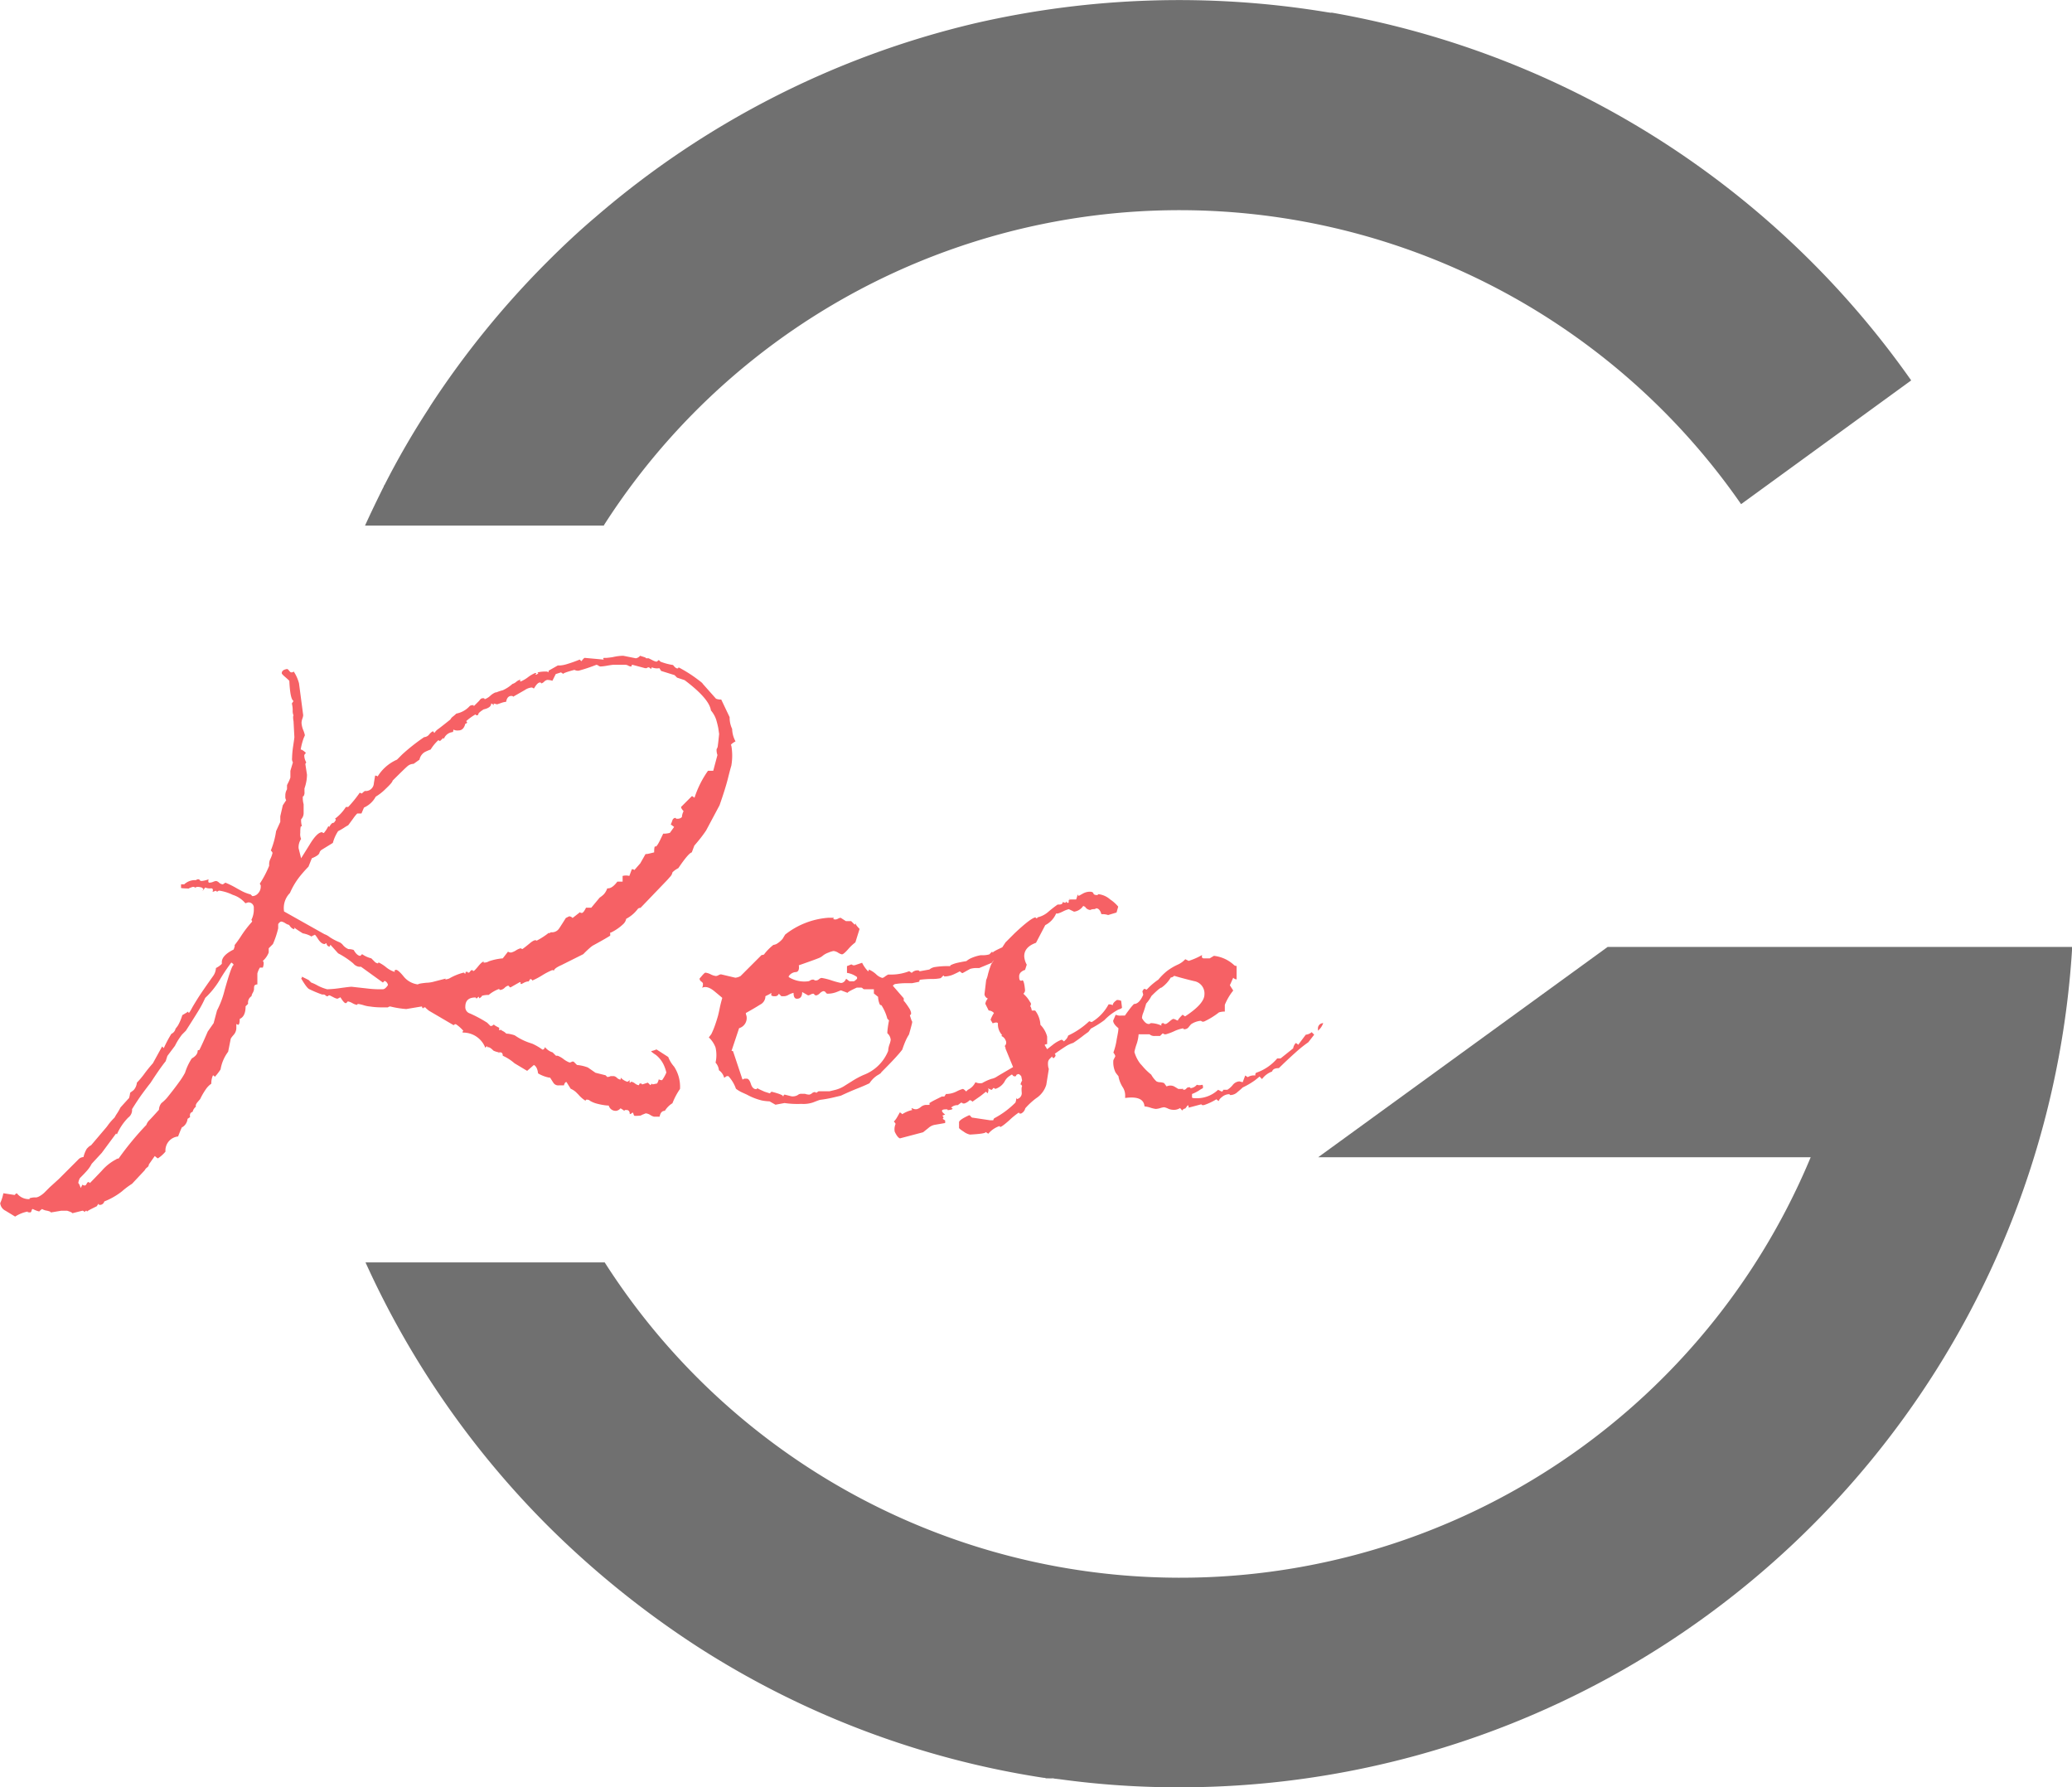 <svg xmlns="http://www.w3.org/2000/svg" width="39.416" height="33.998" viewBox="0 0 39.416 33.998">
  <g id="logo" transform="translate(-0.556 -4.002)">
    <path id="Subtraction_17" data-name="Subtraction 17" d="M5420.006,22274a16.51,16.51,0,0,1-2.309-.156h-.005l-.047-.006h0a.143.143,0,0,1-.047-.008l0,0a.042.042,0,0,1-.014,0,.088.088,0,0,0-.023,0,.051.051,0,0,1-.023,0l-.032,0a.06.06,0,0,0-.019,0,.127.127,0,0,0-.027,0l-.033-.01-.016,0a16.867,16.867,0,0,1-6.585-2.494,17.627,17.627,0,0,1-2.84-2.291,17.015,17.015,0,0,1-3.477-5.02h4.55a12.991,12.991,0,0,0,22.942-2h-9.369l5.506-4h8.838A17,17,0,0,1,5420.006,22274Zm-10.954-24H5404.5c.117-.258.235-.5.35-.732.005,0,.005,0,.005-.006l0-.008a.115.115,0,0,1,.018-.031,15.6,15.6,0,0,1,.833-1.441.078.078,0,0,0,.008-.014.106.106,0,0,0,.014-.025l.006,0,0-.008a17.1,17.1,0,0,1,2.236-2.756c.295-.295.6-.582.917-.85a17.019,17.019,0,0,1,7.217-3.684,17.291,17.291,0,0,1,6.719-.207h.005l.036.006a.2.2,0,0,1,.036,0,17.058,17.058,0,0,1,11.013,6.994l-3.236,2.354a13,13,0,0,0-21.636.406Z" transform="translate(-5397 -22236)" fill="#707070"/>
    <path id="Path_8250" data-name="Path 8250" d="M-.156,16.144l-.184-.112a.177.177,0,0,1-.1-.144A.854.854,0,0,0-.38,15.7l.208.032q.016,0,.016-.008t.032-.024a.288.288,0,0,0,.224.112q.032,0,.016-.016a.333.333,0,0,1,.128-.016.193.193,0,0,0,.064-.024.465.465,0,0,0,.112-.088l.08-.08.176-.16.368-.368a.138.138,0,0,1,.1-.048.561.561,0,0,1,.064-.16l.032-.032a.186.186,0,0,1,.048-.032l.272-.32a.694.694,0,0,0,.056-.072,1.15,1.15,0,0,1,.12-.136.783.783,0,0,1,.048-.08,1.046,1.046,0,0,0,.064-.112L2,13.9q.016,0,.032-.112l.064-.048a.242.242,0,0,0,.064-.144,1.5,1.5,0,0,0,.136-.16q.072-.1.168-.208l.176-.32.032.032a2.192,2.192,0,0,1,.144-.272.143.143,0,0,0,.08-.1.477.477,0,0,0,.048-.064.929.929,0,0,0,.08-.192q.112-.064.1-.064H3.14q-.016.016.016.016a.783.783,0,0,0,.048-.08q.016-.032.1-.168t.312-.456a.287.287,0,0,0,.048-.144.427.427,0,0,0,.112-.08v-.032q0-.128.224-.24.032-.08.016-.08a2.3,2.3,0,0,0,.136-.192,2.073,2.073,0,0,1,.184-.24q.032-.032,0-.048a.437.437,0,0,0,.048-.224.1.1,0,0,0-.112-.112l-.048.016a.509.509,0,0,0-.24-.16.878.878,0,0,0-.256-.08.046.046,0,0,0-.032.016H3.684a.014.014,0,0,1-.016-.016L3.6,9.968Q3.62,9.9,3.572,9.9a.213.213,0,0,1-.112-.016l-.048.064a.046.046,0,0,1,.016-.032L3.4,9.888a.263.263,0,0,0-.08-.016.065.065,0,0,0-.048.016.065.065,0,0,0-.048-.016q-.1.032-.064.032Q2.98,9.9,3,9.888V9.824H3.06a.3.3,0,0,1,.224-.08.065.065,0,0,1,.048-.016.026.026,0,0,1,.024.016q.008.016.04.016a.524.524,0,0,0,.128-.032q-.016.064.016.064a.2.2,0,0,0,.072-.016.183.183,0,0,1,.056-.016.123.123,0,0,1,.056.032.121.121,0,0,0,.072.032l.048-.032.056.024a1.843,1.843,0,0,1,.168.088l.088.048a.8.8,0,0,0,.168.064l.032.032a.144.144,0,0,0,.112-.056.181.181,0,0,0,.048-.12V9.84A.046.046,0,0,1,4.5,9.808a1.958,1.958,0,0,0,.176-.336V9.44a.213.213,0,0,1,.024-.1.548.548,0,0,0,.04-.112q0-.016-.032-.048a1.552,1.552,0,0,0,.1-.368l.08-.176V8.528l.048-.208L5,8.224a.127.127,0,0,1-.016-.08.227.227,0,0,1,.032-.128v-.08l.032-.064a.621.621,0,0,0,.032-.08V7.664l.048-.16a.127.127,0,0,1-.016-.08A1.775,1.775,0,0,1,5.132,7.2q.024-.16.024-.176l-.016-.3q-.016-.1,0-.112a.223.223,0,0,1-.016-.1.526.526,0,0,0-.016-.128l.032-.048q-.064-.032-.08-.384-.032-.032-.088-.08t-.056-.064q0-.064.1-.08.016,0,.04.032t.04.032a.065.065,0,0,0,.048-.016.765.765,0,0,1,.1.224l.08.608a.262.262,0,0,1-.016.064.263.263,0,0,0-.016.08.435.435,0,0,0,.032.136.549.549,0,0,1,.032.1l-.024.056a1.287,1.287,0,0,0-.056.216q.032,0,.1.064-.032.032-.032.048A.274.274,0,0,0,5.38,7.5a.046.046,0,0,1-.016.032l.032.208a.849.849,0,0,1-.008.1.867.867,0,0,1-.04.16v.064a.127.127,0,0,1-.016.08q-.016.016-.016,0,0,.016,0,.056a.45.45,0,0,0,.016.1v.16a.173.173,0,0,1-.048.128A.416.416,0,0,0,5.3,8.72H5.284q-.016,0-.016.128a.213.213,0,0,0,.016.112.287.287,0,0,0-.048.176l.048.192.16-.256q.144-.24.24-.24a.046.046,0,0,0,.032.016A.562.562,0,0,0,5.8,8.72a.014.014,0,0,1,.016.016q.048-.08.072-.08t.04-.032q.032-.032,0-.048a.827.827,0,0,0,.208-.224H6.18A2.345,2.345,0,0,0,6.4,8.08a.123.123,0,0,0,.048.016q-.016,0,.048-.048A.154.154,0,0,0,6.668,7.9l.024-.144a.065.065,0,0,1,.048.016.816.816,0,0,1,.368-.32q.032-.032.1-.1a3.726,3.726,0,0,1,.416-.328.132.132,0,0,0,.1-.056q.048-.056.08-.056-.016,0,.016.032a.275.275,0,0,1,.08-.08q.064-.048.224-.176a.159.159,0,0,1,.048-.056.6.6,0,0,0,.064-.056.456.456,0,0,0,.256-.144.093.093,0,0,1,.064-.016h.016q-.016.016,0,.016l.1-.1q.032-.048.064-.048h.032a.014.014,0,0,0,.016.016.322.322,0,0,0,.1-.064.322.322,0,0,1,.1-.064H9a.766.766,0,0,1,.12-.04.716.716,0,0,0,.184-.12.2.2,0,0,0,.072-.04.2.2,0,0,1,.072-.04q.016,0,0,.016a.014.014,0,0,0,.016.016.64.64,0,0,0,.136-.08.639.639,0,0,1,.136-.08q.032,0,.016.016t0,.016q.016,0,.048-.032-.016,0-.016-.008V5.792l.04-.008a.663.663,0,0,1,.12-.008.065.065,0,0,1,.048.016V5.76l.176-.1h.048a.563.563,0,0,0,.12-.024,2.484,2.484,0,0,0,.248-.088l.032.032q.048-.064.064-.064l.352.032q.016,0,0-.016a.014.014,0,0,1,.016-.016h.048A1.232,1.232,0,0,0,11.22,5.5a.938.938,0,0,1,.192-.024l.24.048a.131.131,0,0,0,.08-.048l.1.032.016.016h.048l.064.032a.281.281,0,0,0,.08.032q.016,0,.048-.032l.032.032a1.128,1.128,0,0,0,.24.064q.048.064.08.064h.016a.014.014,0,0,1,.016-.016,2.7,2.7,0,0,1,.288.176q.176.128.16.128l.256.288a.223.223,0,0,0,.1.016l.16.336a.5.5,0,0,0,.048.224V6.88a.516.516,0,0,0,.064.224q-.112.064-.08.08a1.111,1.111,0,0,1,0,.384q-.016.048-.064.24t-.16.512l-.256.48q-.032.048-.08.112t-.144.176l-.048.128q-.064.016-.256.3a.427.427,0,0,0-.112.08.16.16,0,0,1-.048.088q-.048.056-.08.088l-.48.5a.065.065,0,0,0-.048.016.667.667,0,0,1-.224.192.184.184,0,0,1-.056.1.915.915,0,0,1-.232.16h-.016V10.8q-.1.064-.336.192l-.032.024a1.975,1.975,0,0,0-.144.136l-.416.208q-.144.064-.144.112,0-.016-.032-.016a1.31,1.31,0,0,0-.192.1,1.31,1.31,0,0,1-.192.1q.016-.016-.032-.032l-.032.048H9.588a.281.281,0,0,0-.08.032l-.032.016A.014.014,0,0,1,9.46,11.7a.014.014,0,0,0-.016-.016l-.176.1a.026.026,0,0,1-.024-.016.026.026,0,0,0-.024-.016.153.153,0,0,0-.064.04.139.139,0,0,1-.08.04H9.06a.014.014,0,0,0-.016-.016.663.663,0,0,0-.192.112.416.416,0,0,0-.128.016q0,.016-.048.048l-.016-.032-.032.032q-.032,0-.016-.016H8.6q-.192,0-.192.176a.124.124,0,0,0,.088.128,2.424,2.424,0,0,1,.328.176l.064.064a.092.092,0,0,0,.064-.032q0,.016.1.064v.048H9.06a.014.014,0,0,0,.016-.016.186.186,0,0,0,.048.032.251.251,0,0,1,.064.048.371.371,0,0,1,.072.008.74.74,0,0,1,.088.024,1.105,1.105,0,0,0,.288.144l.048.016a1.1,1.1,0,0,1,.192.112q.032,0,.048-.048a.287.287,0,0,0,.144.1l.064.064h.032a.446.446,0,0,1,.112.064.446.446,0,0,0,.112.064.065.065,0,0,0,.048-.016h.032l.064.064a.761.761,0,0,1,.208.048l.144.1.192.048.032.032a.142.142,0,0,0,.064-.016h.064a.123.123,0,0,1,.056.032.123.123,0,0,0,.056.032h.016V13.5h0a.284.284,0,0,0,.128.08l.048-.032q-.016.048,0,.048a.014.014,0,0,0,.016-.016h.016a.165.165,0,0,1,.064.032.165.165,0,0,0,.064.032.014.014,0,0,0,.016-.016q0-.016.032-.016a.014.014,0,0,1,.016.016h.016l.1-.032.048.048.032-.032a.014.014,0,0,0,.016.016l.08-.016a.281.281,0,0,0,.032-.08.093.093,0,0,0,.064.016.725.725,0,0,0,.08-.144A.669.669,0,0,0,12.2,13.3a.53.53,0,0,0-.168-.232q-.088-.056-.088-.072a.446.446,0,0,0,.1-.032l.224.144a.606.606,0,0,0,.112.184.7.7,0,0,1,.112.424,1.3,1.3,0,0,0-.144.272.429.429,0,0,0-.144.144q-.08,0-.1.112H12a.217.217,0,0,1-.072-.032.2.2,0,0,0-.088-.032l-.08.032q0,.016-.128.016-.016,0-.024-.032t-.024-.032q0,.016-.048.032,0-.08-.064-.08h-.032a.014.014,0,0,1-.016.016q.016,0-.064-.048a.131.131,0,0,1-.08.048.136.136,0,0,1-.144-.1.661.661,0,0,1-.088-.008,1.192,1.192,0,0,1-.12-.024.522.522,0,0,1-.144-.056.1.1,0,0,0-.048-.024h-.032a.014.014,0,0,1-.016.016.564.564,0,0,1-.128-.112l-.048-.048a.372.372,0,0,0-.1-.064l-.08-.128q-.032,0-.048.064h-.1a.108.108,0,0,1-.1-.048l-.064-.1H10a.661.661,0,0,1-.208-.08q-.016-.128-.08-.16l-.128.112-.24-.144a.9.9,0,0,0-.224-.144q0-.064-.048-.064H9.044q.016.016,0,.016h0s0-.005,0-.016a.446.446,0,0,1-.1-.032q-.08-.08-.112-.064L8.82,12.9l-.032.032a.451.451,0,0,0-.432-.288q0-.032.016-.032a.709.709,0,0,0-.144-.128q-.032,0-.032.016H8.18l-.464-.272q-.08-.064-.064-.064H7.62a.016.016,0,0,1-.032,0,.014.014,0,0,0-.016-.016l-.288.048a1.789,1.789,0,0,1-.3-.048.065.065,0,0,0-.048.016H6.788a1.388,1.388,0,0,1-.192-.016.563.563,0,0,1-.12-.024.694.694,0,0,0-.1-.024H6.356a.014.014,0,0,1-.016.016.281.281,0,0,1-.08-.032.281.281,0,0,0-.08-.032.026.026,0,0,0-.024.016.026.026,0,0,1-.024.016q-.032,0-.1-.112l-.048.024L5.972,12a.281.281,0,0,1-.08-.032l-.064-.032q-.032,0-.032.016H5.78a.046.046,0,0,1-.032-.016.046.046,0,0,0-.032-.016H5.684a2.263,2.263,0,0,1-.24-.1q-.048-.016-.16-.208.016,0,.016-.032l.128.064.048.048a.746.746,0,0,1,.12.056.882.882,0,0,0,.184.072,2.135,2.135,0,0,0,.256-.024q.176-.024.208-.024l.288.032a2.144,2.144,0,0,0,.216.016h.088q.048,0,.1-.08a.1.1,0,0,0-.064-.08l-.032.032-.416-.3H6.388a.176.176,0,0,1-.112-.064,1.592,1.592,0,0,0-.288-.192l-.144-.16a.046.046,0,0,0-.016.032q-.048,0-.064-.064H5.748a.014.014,0,0,1-.016.016q-.064,0-.128-.1t-.064-.072a.174.174,0,0,0-.064.032h0q.016,0-.032-.024a.52.52,0,0,0-.128-.04q-.16-.1-.16-.112s0,.011,0,.032q-.048,0-.1-.08a.217.217,0,0,1-.072-.032.217.217,0,0,0-.072-.032q-.032,0-.064.048v.08a1.706,1.706,0,0,1-.1.3l-.08.08v.08a.4.4,0,0,1-.112.16q.032.032,0,.128H4.5a.4.4,0,0,0-.048.112v.208a.065.065,0,0,0-.048.016q-.016,0-.016.08a.193.193,0,0,1-.024.064.193.193,0,0,0-.024.064.143.143,0,0,0-.064.144l-.048.048q0,.192-.112.24,0,.112-.032.112h0l-.032-.016v.08A.2.2,0,0,1,4,12.688q-.056.064-.056.08l-.048.24a.768.768,0,0,0-.144.336.973.973,0,0,1-.112.144h0q0-.016-.032-.032a.356.356,0,0,0-.032.16.407.407,0,0,0-.1.1,1.316,1.316,0,0,0-.112.192l-.048.056q-.048.056-.032.088a.182.182,0,0,0-.064.1q-.064.016-.048.1l-.048.032a.209.209,0,0,1-.1.16q0-.032-.08.176a.267.267,0,0,0-.24.288.627.627,0,0,1-.144.128l-.016-.008L2.5,14.992l-.112.16a.069.069,0,0,1-.032.056.159.159,0,0,0-.048.056l-.24.256a1.483,1.483,0,0,0-.192.144,1.333,1.333,0,0,1-.336.192.086.086,0,0,1-.1.064L1.428,15.9l-.032.048q-.208.1-.176.1a.014.014,0,0,1-.016-.016.033.033,0,0,0-.024.008l-.008.008q0,.016-.016,0a.046.046,0,0,0-.032-.016l-.192.048h0q0-.016-.1-.048H.724l-.192.032q-.016,0-.016-.008t-.064-.024A.246.246,0,0,1,.356,16q-.064.048-.048.048A.526.526,0,0,1,.18,16q-.016,0-.024.032t-.024.032q-.064,0-.048-.016A.658.658,0,0,0-.156,16.144Zm7.232-4.688q.032-.032.152.112a.413.413,0,0,0,.28.16q0-.016.16-.032a.591.591,0,0,0,.152-.024l.216-.056q-.032.032.064,0a1.045,1.045,0,0,1,.272-.112h.016a.014.014,0,0,0,.016.016q.016,0,.008-.016t.024-.016h.016a.014.014,0,0,0,.016.016q.016,0,.032-.024t.032-.024h.016a.014.014,0,0,0,.016.016q.016,0,.088-.088t.1-.088q.016,0,0,.016h.016a.168.168,0,0,0,.088-.024,1.069,1.069,0,0,1,.264-.056l.1-.128a.093.093,0,0,0,.064.016.312.312,0,0,0,.088-.04.312.312,0,0,1,.088-.04l.032.016q.048-.032.144-.112t.128-.048a1.432,1.432,0,0,0,.224-.144L10,10.736l-.016.016H10a.046.046,0,0,0,.032-.016h.016a.162.162,0,0,0,.144-.072q.048-.072.128-.2l.048-.024.016-.008a.092.092,0,0,1,.064.032l.144-.112q0,.016.032.016t.08-.1h.1l.16-.192a.524.524,0,0,0,.08-.064.343.343,0,0,0,.064-.112h.016q.08,0,.176-.128h.1V9.664a.26.26,0,0,1,.128,0l.048-.128a.065.065,0,0,1,.048.016l.112-.128.1-.176a.263.263,0,0,0,.064-.008l.1-.024q0-.128.024-.112t.1-.144l.048-.1a.416.416,0,0,0,.128-.016l.08-.112-.064-.048a.621.621,0,0,0,.032-.08A.063.063,0,0,1,12.4,8.56a.014.014,0,0,1,.016.016h.032a.109.109,0,0,0,.08-.032.278.278,0,0,1,.032-.112.262.262,0,0,1-.032-.04.078.078,0,0,1-.016-.04l.208-.208.048.032a1.9,1.9,0,0,1,.256-.512h.1l.08-.3a.275.275,0,0,1-.016-.112.137.137,0,0,0,.024-.072q.008-.056.024-.216l-.016-.112q-.016-.08-.04-.16a.521.521,0,0,0-.1-.176q-.032-.224-.5-.576l-.144-.048-.048-.048-.256-.08L12.1,5.712a.253.253,0,0,1-.144-.016l-.016.032q-.032-.032-.048-.032a.046.046,0,0,0-.032.016h-.032l-.24-.064a.014.014,0,0,0-.016.016.014.014,0,0,1-.016.016.123.123,0,0,1-.048-.016.123.123,0,0,0-.048-.016h-.24q-.016,0-.112.016a.981.981,0,0,1-.128.016.078.078,0,0,1-.04-.016.078.078,0,0,0-.04-.016,3.025,3.025,0,0,1-.336.112H10.54a.129.129,0,0,1-.056-.016q-.24.064-.208.08h0l-.048-.032-.1.032-.064.128a.3.3,0,0,0-.1-.016.123.123,0,0,0-.056.032A.123.123,0,0,1,9.86,6a.014.014,0,0,1-.016-.016H9.828q-.048,0-.112.112a.033.033,0,0,1-.024-.008.033.033,0,0,0-.024-.008.274.274,0,0,0-.128.048l-.224.128q0-.016-.032-.016-.08,0-.1.112a.381.381,0,0,0-.1.024L9.012,6.4l-.064-.016v.032q-.032-.032-.048-.032,0,.08-.144.112-.1.064-.1.088t-.032.024H8.612A.014.014,0,0,0,8.6,6.592a1.017,1.017,0,0,0-.176.128l.016.016v.016a.046.046,0,0,1-.032.016q-.032.128-.128.128a.167.167,0,0,1-.1-.016q0,.048-.016.048A.2.2,0,0,0,8,7.056L7.988,7.04,7.924,7.1a.046.046,0,0,0-.032-.016.832.832,0,0,0-.144.176.878.878,0,0,0-.112.048.216.216,0,0,0-.1.144l-.112.08a.181.181,0,0,0-.12.048q-.056.048-.28.272,0,.032-.128.152a.981.981,0,0,1-.192.152.476.476,0,0,1-.224.208l-.048.112h-.08a.711.711,0,0,0-.072.088q-.04.056-.1.136a.783.783,0,0,0-.08.048,1.046,1.046,0,0,1-.112.064.765.765,0,0,0-.1.224l-.208.128a.1.1,0,0,0-.048.064q-.016.048-.144.1l-.064.16a2.45,2.45,0,0,0-.176.2,1.4,1.4,0,0,0-.176.3.406.406,0,0,0-.112.352l.768.432a.332.332,0,0,1,.1.056,1.07,1.07,0,0,0,.192.1.2.2,0,0,1,.064.056.282.282,0,0,0,.1.072.3.3,0,0,1,.1.016q.064.112.128.112l.032-.032h0a.546.546,0,0,0,.176.08l.056.056a.11.11,0,0,0,.072.04.014.014,0,0,1,.016-.016A.706.706,0,0,1,6.9,11.4a.481.481,0,0,0,.16.088q.016,0,0-.016A.014.014,0,0,1,7.076,11.456Zm-1.9-.816H5.156ZM1.092,15.6l.032-.064a.065.065,0,0,0,.048.016q.016,0,.032-.032t.032-.032h.016a.014.014,0,0,0,.016.016l.016-.016q.048-.048.208-.216a.925.925,0,0,1,.272-.216.065.065,0,0,1,.048-.016,5.739,5.739,0,0,1,.528-.64.225.225,0,0,1,.056-.088q.04-.04.184-.2a.213.213,0,0,1,.048-.128.7.7,0,0,0,.128-.128q.128-.16.208-.272a1.442,1.442,0,0,0,.112-.176,1.094,1.094,0,0,1,.128-.272q.112-.064.112-.144,0-.016.032-.016.032-.064.072-.152t.088-.2l.112-.16.064-.24a1.715,1.715,0,0,0,.144-.384q.144-.512.176-.48a.1.1,0,0,0-.048-.048,3.6,3.6,0,0,0-.224.336,1.578,1.578,0,0,1-.272.336,2.058,2.058,0,0,1-.136.256q-.088.144-.232.368l-.072.072a1.2,1.2,0,0,0-.136.216l-.144.192-.032.1q-.064.08-.136.184T2.42,13.6q-.064.08-.152.2t-.2.3a.178.178,0,0,1-.072.16,1.048,1.048,0,0,0-.216.32l-.016-.016-.272.368-.192.208a.588.588,0,0,1-.08.12q-.048.056-.144.152a.258.258,0,0,0-.032.112Q1.044,15.472,1.092,15.6ZM4,11.392q0-.016,0-.032Zm8.48,2.32v0ZM-.444,15.872v.016h0Zm14.752-1.856-.112-.064a.963.963,0,0,1-.144-.016,1.162,1.162,0,0,1-.288-.112l-.088-.04a.594.594,0,0,1-.12-.072.685.685,0,0,0-.144-.24H13.38l-.048.032a.248.248,0,0,0-.1-.144.242.242,0,0,0-.064-.144.654.654,0,0,0,0-.288.5.5,0,0,0-.128-.192l.048-.064a1.455,1.455,0,0,0,.064-.152q.032-.088.064-.2.016-.064.032-.144t.048-.192q-.016-.016-.152-.128t-.232-.064a.129.129,0,0,0,.016-.056v-.024q0-.016-.032-.04a.069.069,0,0,1-.032-.056l.048-.056q.048-.056.064-.056a.3.3,0,0,1,.1.032.3.3,0,0,0,.1.032.123.123,0,0,0,.048-.016.123.123,0,0,1,.048-.016l.272.064a.246.246,0,0,0,.1-.032l.4-.4q.048,0,.056-.024a1.047,1.047,0,0,1,.168-.168.183.183,0,0,0,.056-.016.451.451,0,0,0,.12-.1l.048-.08a1.5,1.5,0,0,1,.816-.32h.112q-.032.032.032.032a.123.123,0,0,0,.048-.016.123.123,0,0,1,.048-.016l.1.064h.1l.064.064a.014.014,0,0,0,.016-.016h.016q-.032,0,.064.1l-.08.256a.877.877,0,0,0-.136.128q-.088.1-.12.1a.217.217,0,0,1-.072-.032.2.2,0,0,0-.088-.032.446.446,0,0,0-.1.032.343.343,0,0,0-.112.064.259.259,0,0,1-.072.04q-.056.024-.376.136.016.112-.048.128a.175.175,0,0,0-.144.08v.016a.561.561,0,0,0,.368.08.078.078,0,0,0,.04-.016.1.1,0,0,1,.056-.016.046.046,0,0,1,.032.016h.032a.1.1,0,0,0,.048-.024.1.1,0,0,1,.048-.024,1.116,1.116,0,0,1,.192.048,1.637,1.637,0,0,0,.176.048q.064,0,.1-.08l.064.048h.08q.016,0,.064-.048v-.032a.426.426,0,0,0-.192-.08v-.128l.08-.032a.046.046,0,0,1,.032.016h.032l.144-.048a.609.609,0,0,0,.112.16q.016,0,.016-.032a.5.5,0,0,1,.136.088.275.275,0,0,0,.12.072.1.1,0,0,0,.048-.024.42.42,0,0,1,.064-.04h.08a.946.946,0,0,0,.32-.064l.048.032a.154.154,0,0,1,.112-.048q.032,0,.032.016h.016l.176-.032a.22.22,0,0,1,.112-.048,1.581,1.581,0,0,1,.272-.016.014.014,0,0,0,.016-.016.588.588,0,0,1,.136-.048q.072-.016.168-.032a.4.4,0,0,1,.072-.048.793.793,0,0,1,.2-.064h.064a.438.438,0,0,0,.1-.016l.048-.048a.014.014,0,0,1,.016.016h.016q-.064,0,.224-.128a.065.065,0,0,1,.016.048.263.263,0,0,0,.016.08q-.048,0-.064.064a.269.269,0,0,0-.224.128l-.24.1h-.072a.45.45,0,0,0-.1.016l-.144.08a.046.046,0,0,1-.032-.016.046.046,0,0,0-.032-.016q.016,0-.088.048a.449.449,0,0,1-.184.048h-.016a.014.014,0,0,0-.016-.016l-.048.048a.715.715,0,0,1-.168.016,1.886,1.886,0,0,0-.232.016.046.046,0,0,1-.016.032q.032,0-.008.008l-.12.024h-.128a1.388,1.388,0,0,0-.192.016q-.016,0-.048.032l.208.24v.048l.016.016a1.456,1.456,0,0,1,.1.144q.048.1,0,.112.048.16.048.112a.481.481,0,0,1-.016.08q-.016.064-.048.176a.815.815,0,0,0-.064.12q-.032.072-.064.168-.048.064-.144.168t-.256.264q0,.016-.072.056a.508.508,0,0,0-.152.152q-.1.048-.232.1t-.312.136l-.168.04a2.313,2.313,0,0,1-.232.04q-.048.016-.128.048A.568.568,0,0,1,14.8,14a1.665,1.665,0,0,1-.32-.016Zm.144-.16q0,.016.008-.008t.024-.024l.128.032a.19.19,0,0,0,.12-.024.1.1,0,0,1,.072-.024h.064a.263.263,0,0,0,.08.016A.1.1,0,0,0,15,13.8a.1.1,0,0,1,.048-.024q.032,0,.032.016l.048-.032h.208l.1-.024a.6.6,0,0,0,.2-.088l.128-.08a1.591,1.591,0,0,1,.224-.12.812.812,0,0,0,.464-.456.4.4,0,0,1,.024-.12.441.441,0,0,0,.024-.088.184.184,0,0,0-.064-.128.849.849,0,0,1,.008-.1q.008-.064.024-.144l-.032-.032a.892.892,0,0,0-.112-.256.046.046,0,0,1-.032-.016.39.39,0,0,1-.032-.144l-.08-.064v-.08H16a.046.046,0,0,1-.032-.016.046.046,0,0,0-.032-.016h-.08q-.176.08-.176.1h0l-.128-.048-.08.032a.47.47,0,0,1-.176.032q-.016,0-.032-.024a.054.054,0,0,0-.048-.024.153.153,0,0,0-.064.04.153.153,0,0,1-.064.04q-.032,0-.04-.016a.026.026,0,0,0-.024-.016.123.123,0,0,0-.048.016.123.123,0,0,1-.048.016l-.112-.064q0,.128-.1.128-.064,0-.064-.112a.385.385,0,0,0-.1.04.168.168,0,0,1-.088.024H14.42l-.048-.048a.074.074,0,0,1-.08.048.093.093,0,0,1-.064-.016v-.048a.186.186,0,0,1-.048.032l-.064.032v.016a.178.178,0,0,1-.1.144q-.1.064-.272.16a.132.132,0,0,0,.008.04.132.132,0,0,1,.008.04.2.2,0,0,1-.144.208l-.144.432q.032,0,.032.016l.176.528a.046.046,0,0,0,.032-.016h.048q.048,0,.08.1t.1.1a.014.014,0,0,0,.016-.016h.016q-.016,0,.128.064l.1.032.032-.032Q14.452,13.824,14.452,13.856Zm2.224.8q-.048-.016-.1-.128a.253.253,0,0,1,.016-.144q0-.016-.032-.048a.372.372,0,0,0,.056-.072q.024-.04.056-.1.016,0,.048.032a.577.577,0,0,1,.192-.08q-.032-.032,0-.032A.127.127,0,0,0,17,14.1a.2.2,0,0,0,.072-.04.173.173,0,0,1,.088-.04H17.2q.064,0,.032-.032a1.046,1.046,0,0,1,.112-.064l.128-.064h.048l.032-.048h.016a.449.449,0,0,0,.184-.048.6.6,0,0,1,.12-.048q.016,0,.064.048l.032-.032a.31.31,0,0,0,.144-.144.2.2,0,0,0,.128.016.947.947,0,0,1,.176-.08.278.278,0,0,0,.112-.048q.08-.048.3-.176l-.144-.352a.065.065,0,0,0-.016-.048.089.089,0,0,0,.016-.112.146.146,0,0,0-.08-.08l.016-.016a.3.3,0,0,1-.08-.224q-.016-.032-.1,0L18.4,12.4a.6.6,0,0,1,.064-.128.138.138,0,0,0-.1-.048l-.064-.128a.194.194,0,0,1,.048-.1.1.1,0,0,1-.064-.08l.032-.272a.489.489,0,0,0,.032-.1,1.609,1.609,0,0,1,.064-.2l.272-.416.176-.176q.32-.3.4-.3v.016h.016a.014.014,0,0,0,.016-.016.467.467,0,0,0,.2-.1,2.249,2.249,0,0,1,.184-.144h.032q.064,0,.064-.048l.048.016.032-.032a.02.02,0,1,0,.032,0,.046.046,0,0,1,.016-.032q-.016,0,0-.016v.016q0,.016.016,0h.112l.032-.1a.046.046,0,0,0,.016.032l.072-.04a.282.282,0,0,1,.136-.04q.064,0,.072.032t.072.032h.016q-.016-.016.016-.016a.407.407,0,0,1,.216.1.7.7,0,0,1,.152.136l-.032.112-.16.048a.333.333,0,0,0-.128-.016q-.032-.112-.1-.112a.065.065,0,0,1-.048.016.142.142,0,0,0-.064.016.129.129,0,0,1-.1-.064.046.046,0,0,1-.032-.016.245.245,0,0,1-.176.112l-.1-.048a.6.6,0,0,0-.12.048q-.1.048-.12.032a.445.445,0,0,1-.208.224l-.176.336q-.224.08-.224.256a.377.377,0,0,0,.048.16l-.032.1a.165.165,0,0,0-.064.032.108.108,0,0,0-.048.1q0,.1.064.064.032.016.048.192a.092.092,0,0,1-.032.064l.048.048a.619.619,0,0,1,.08.112q.032.032,0,.08.016,0,.032.08h.064a.485.485,0,0,1,.1.272.491.491,0,0,1,.128.224v.144a.065.065,0,0,0-.048.016l.048.08.128-.1a.626.626,0,0,1,.144-.08q.016,0,.048.032l.04-.04a.182.182,0,0,0,.04-.072,1.5,1.5,0,0,0,.4-.272l.048.016a.87.87,0,0,0,.32-.336.127.127,0,0,1,.08.016q0-.048.08-.1a.178.178,0,0,1,.08.016l.016.128q0,.016-.072.04a1.043,1.043,0,0,0-.264.2,1.962,1.962,0,0,1-.256.16l-.048.064q-.048.032-.12.088t-.168.12a.543.543,0,0,0-.152.072q-.088.056-.2.136a.046.046,0,0,1,.016.032q0,.016-.032.048a.028.028,0,0,1-.032-.032l-.048.048a.109.109,0,0,0-.032.08.322.322,0,0,0,.008.088l.008.024-.048.3a.468.468,0,0,1-.192.256,1.346,1.346,0,0,0-.208.192.15.15,0,0,1-.08.1h-.032a.014.014,0,0,0-.016-.016,1.446,1.446,0,0,0-.176.144q-.144.128-.176.128H18.58a.014.014,0,0,0-.016-.016.482.482,0,0,0-.208.144l-.048-.032q0,.032-.3.048a.3.3,0,0,1-.12-.056q-.088-.056-.088-.072v-.112q.016-.048.192-.128.016,0,.032.024a.054.054,0,0,0,.048.024l.32.048h.048a.014.014,0,0,0,.016-.016q0-.016.032-.032a1.657,1.657,0,0,0,.384-.288.223.223,0,0,0,.016-.1.046.046,0,0,0,.016.032.114.114,0,0,0,.088-.128q-.008-.1.008-.112-.016-.048-.032-.032a.281.281,0,0,1,.032-.08l-.016-.08q-.048-.064-.08-.032a.014.014,0,0,0-.016.016q0,.016-.032.016a.046.046,0,0,1-.032-.016q-.016-.032-.048,0a.274.274,0,0,0-.112.12.315.315,0,0,1-.176.136l-.016-.016h-.032q.016,0-.016.032a.071.071,0,0,1-.032-.008l-.048-.024q.032.016,0,.1l-.032-.032-.1.08-.16.112q0-.016-.048-.032a.252.252,0,0,1-.1.064h-.032a.046.046,0,0,0-.032-.016l-.064.048a.173.173,0,0,0-.128.048q.08.032-.064.048a.014.014,0,0,0-.016-.016h-.016q-.144,0-.016.1l-.048.016v.008q0,.008.016.024v.008q0,.008-.016.024l.048.032v.048l-.184.032a.25.25,0,0,0-.136.064l-.1.08Zm5.36-.528q.016,0-.032-.048a.218.218,0,0,1-.144.032.243.243,0,0,1-.088-.024.26.26,0,0,0-.072-.024.36.36,0,0,0-.072.016.343.343,0,0,1-.088.016.558.558,0,0,1-.1-.024.466.466,0,0,0-.112-.024q-.016-.208-.368-.16v-.032a.287.287,0,0,0-.048-.176.561.561,0,0,1-.08-.208.694.694,0,0,1-.056-.072.446.446,0,0,1-.04-.232l.032-.064q.016-.016-.032-.08a1.228,1.228,0,0,0,.064-.256q.016-.08.024-.128a.5.5,0,0,0,.008-.08q-.1-.08-.1-.144l.048-.112a.213.213,0,0,0,.112.016h.064q.032-.048.072-.1a.975.975,0,0,1,.1-.12q.1,0,.176-.176l-.016-.064a.186.186,0,0,1,.032-.048h0a.123.123,0,0,1,.048.016l.064-.064a1.361,1.361,0,0,1,.16-.128,1.109,1.109,0,0,1,.16-.16,1.068,1.068,0,0,1,.216-.128.432.432,0,0,0,.136-.1l.048.024.016.008a1.289,1.289,0,0,0,.256-.112q-.016.064.032.064h.112l.08-.048a.67.67,0,0,1,.384.176.065.065,0,0,0,.048.016v.256a.092.092,0,0,1-.064-.032l-.064.144.064.1a1.076,1.076,0,0,0-.16.272v.128a.355.355,0,0,0-.112.016,1.413,1.413,0,0,1-.288.176h-.032a.046.046,0,0,0-.032-.016.394.394,0,0,0-.176.064q-.016.016-.048.056a.1.1,0,0,1-.08.04h-.016a.014.014,0,0,0-.016-.016.694.694,0,0,0-.168.056.991.991,0,0,1-.152.056h-.032a.046.046,0,0,0-.032-.016l-.048.048h-.1a.13.13,0,0,1-.1-.032h-.208a.716.716,0,0,1-.04.192,1.1,1.1,0,0,0-.04.144.658.658,0,0,0,.112.224q.016.016.064.072a1.245,1.245,0,0,0,.144.136.5.5,0,0,0,.1.128.142.142,0,0,0,.064.016.263.263,0,0,1,.08.016l.048.064a.166.166,0,0,1,.144,0l.08.048h.08V13.7q.016.016,0,.016a.046.046,0,0,0,.032.016.066.066,0,0,0,.04-.024.066.066,0,0,1,.04-.024h.032a.014.014,0,0,0,.016.016.176.176,0,0,0,.112-.064.148.148,0,0,0,.1,0l.016.016V13.7a.783.783,0,0,0-.08.048.71.71,0,0,1-.128.064v.064q0,.016.064.016a.584.584,0,0,0,.432-.16l.048.024.016.008a.028.028,0,0,0,.032-.032h.08a.41.41,0,0,0,.1-.088.177.177,0,0,1,.128-.072l.064.016.048-.128.048.032a.218.218,0,0,1,.144-.032V13.44a.046.046,0,0,1,.016-.032.905.905,0,0,0,.4-.272h.064l.24-.192a.194.194,0,0,1,.048-.1q.016,0,.048.032l.144-.192a.2.2,0,0,0,.112-.048l.048.048-.112.144a2.327,2.327,0,0,0-.24.192q-.144.128-.32.3-.112,0-.128.064a.41.41,0,0,0-.192.144l-.048-.048q-.016.016-.088.072a1.482,1.482,0,0,1-.232.136q-.032.032-.1.088a.2.2,0,0,1-.128.056q-.032,0-.016-.016h-.016a.213.213,0,0,0-.128.048q-.064.048-.064.08-.016,0-.048-.032a1.1,1.1,0,0,1-.24.112h-.032l-.016-.016-.24.064v-.016a.046.046,0,0,0-.016-.032l-.048.064a.078.078,0,0,0-.04.016A.078.078,0,0,1,22.036,14.128Zm-.384-1.616q-.016-.048.032-.048a.014.014,0,0,1,.016.016h.032q.016,0,.072-.048t.072-.048a.123.123,0,0,1,.048.016.123.123,0,0,0,.048.016q-.032,0,.08-.112l.048.032q.368-.24.368-.416a.238.238,0,0,0-.2-.256q-.2-.048-.376-.1a.092.092,0,0,1-.064.032.62.62,0,0,1-.176.192q-.032,0-.192.16a.7.7,0,0,1-.1.144q-.032.112-.056.176a.307.307,0,0,0-.024.1q.064.112.128.112h.016a.046.046,0,0,1,.032-.016A.5.5,0,0,1,21.652,12.512Zm1.376-.672Zm1.6.768v-.032a.1.1,0,0,1,.1-.112A.337.337,0,0,1,24.628,12.608Z" transform="translate(1 11)" fill="#f66165"/>
  </g>
</svg>
